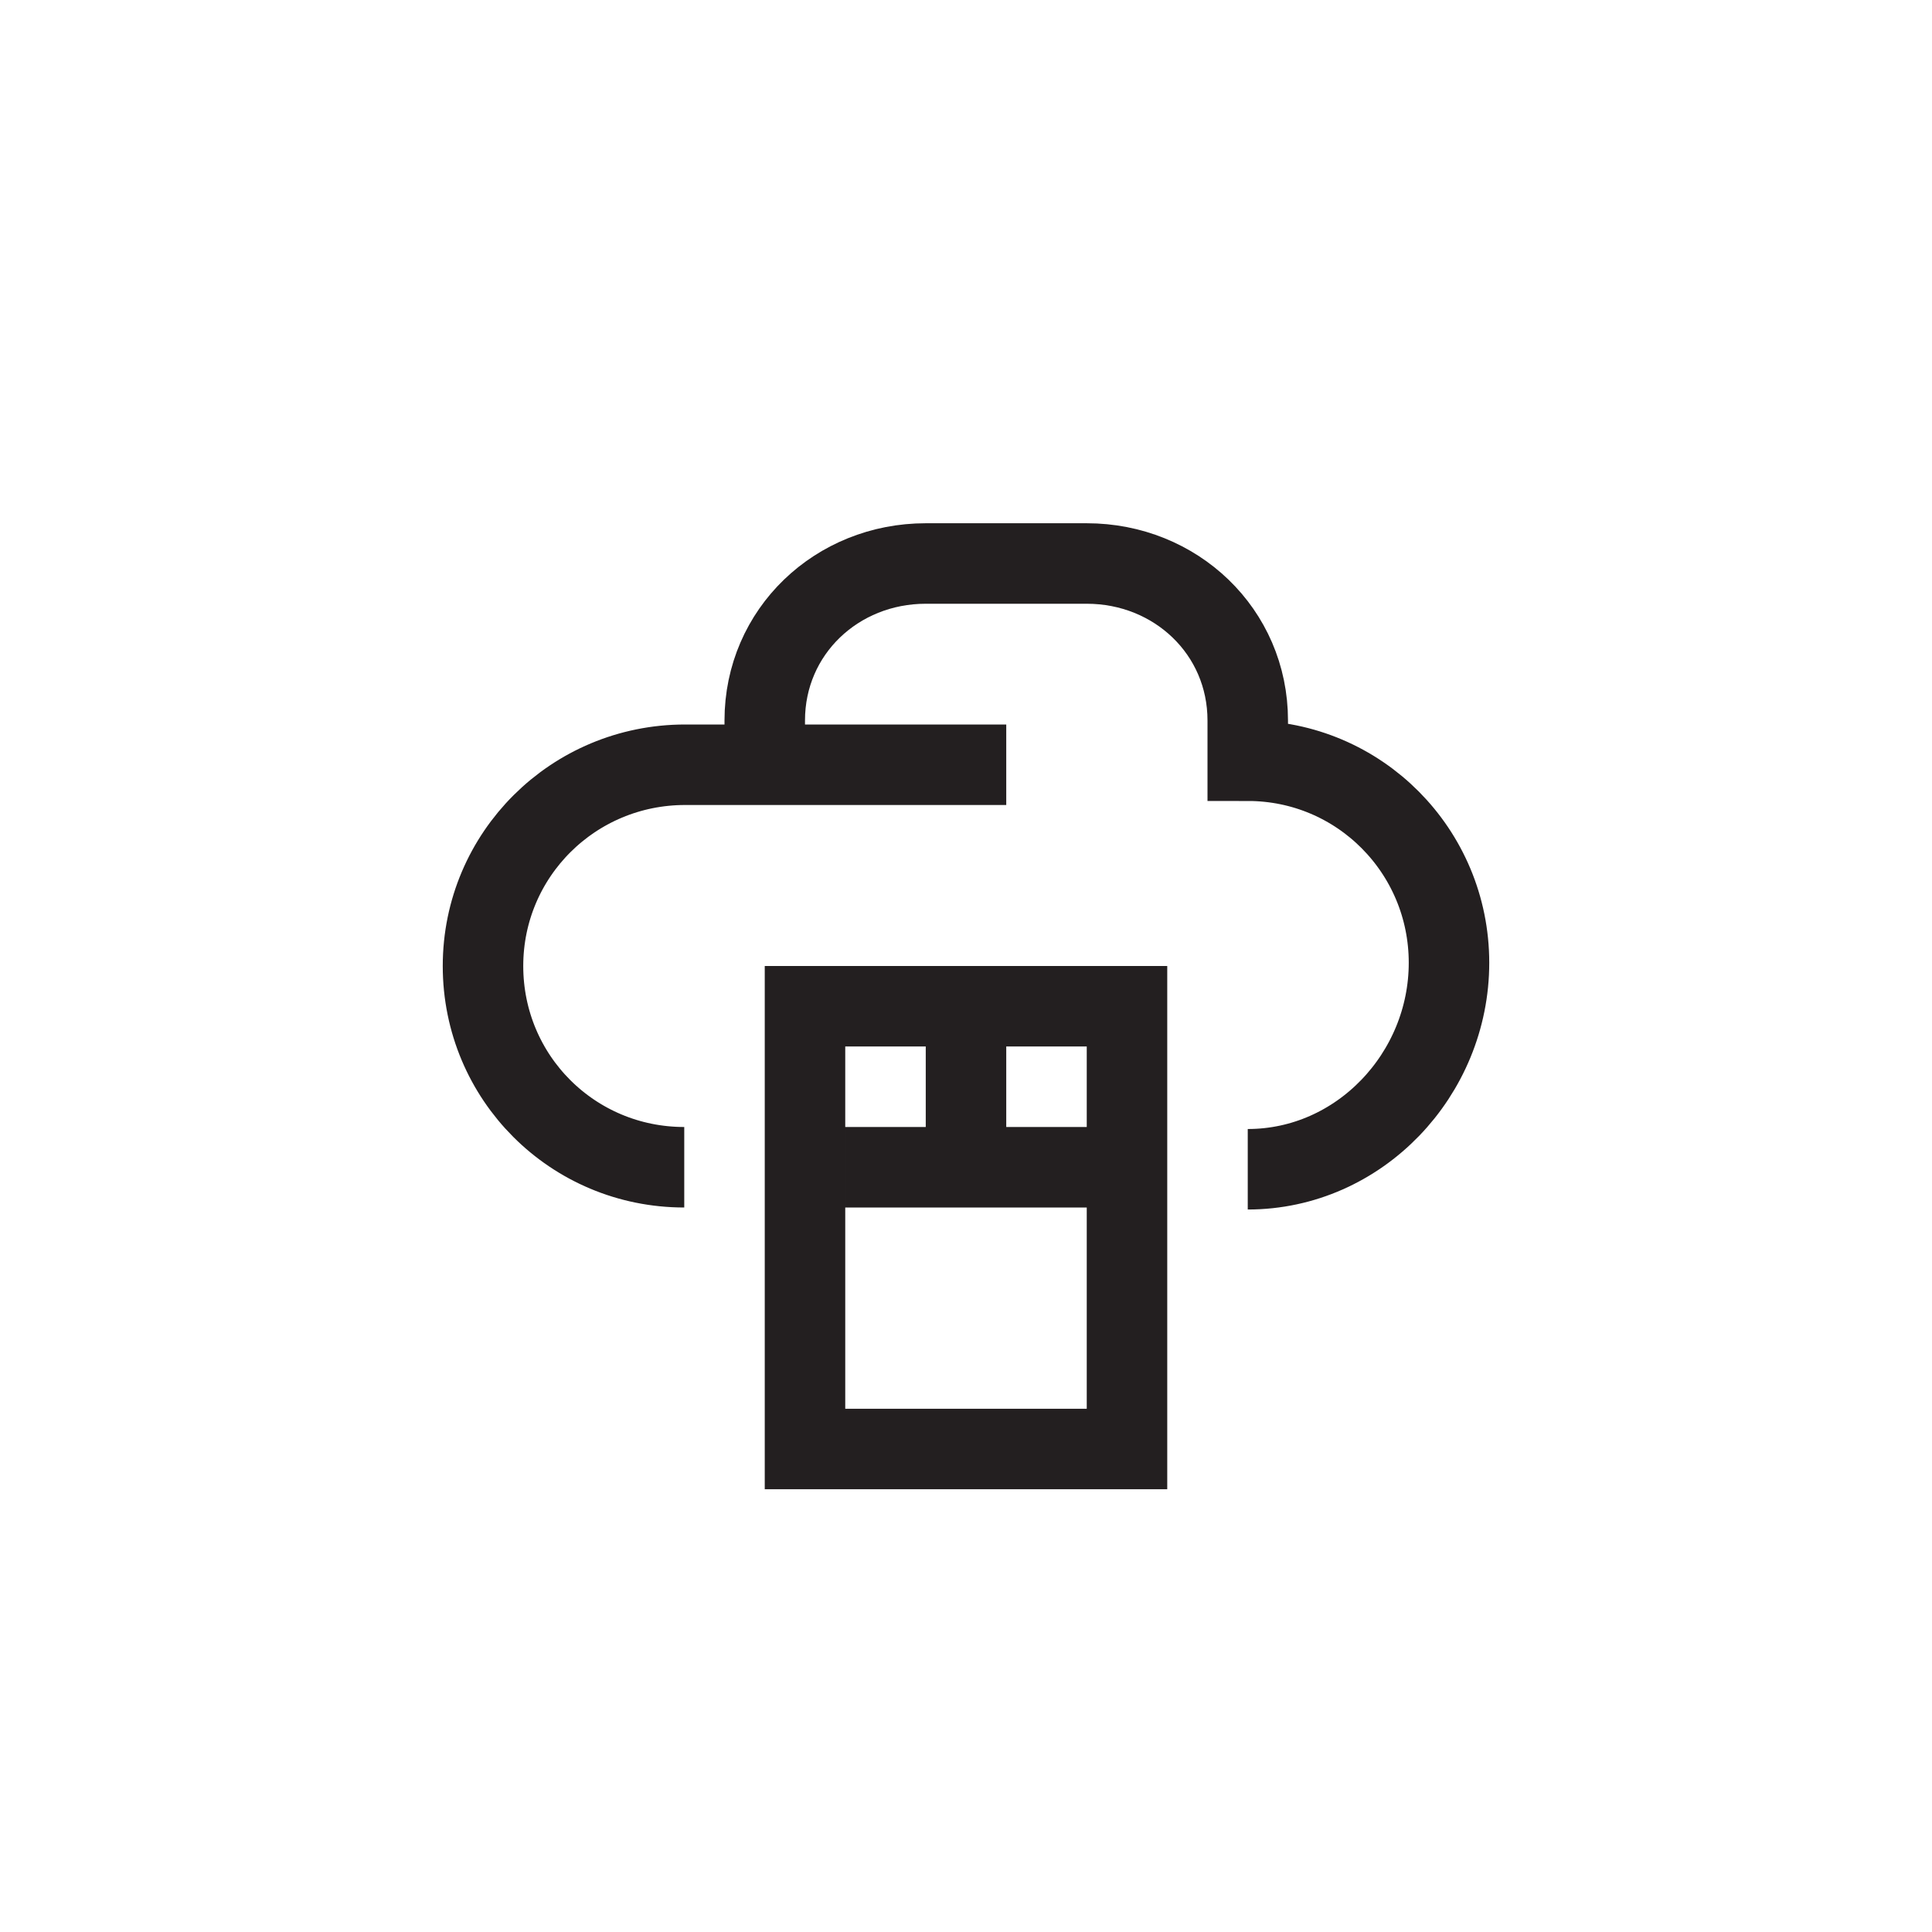 <?xml version="1.0" encoding="utf-8"?>
<!-- Generator: Adobe Illustrator 19.1.0, SVG Export Plug-In . SVG Version: 6.00 Build 0)  -->
<svg version="1.1" id="XMLID_156_" xmlns="http://www.w3.org/2000/svg" xmlns:xlink="http://www.w3.org/1999/xlink" x="0px" y="0px"
	 viewBox="0 0 48 48" enable-background="new 0 0 48 48" xml:space="preserve">
<g id="cloud-software">
	<rect id="_x2E_svg_158_" x="0" y="0" fill="none" width="48" height="48"/>
	<path fill="none" stroke="#231F20" stroke-width="2" stroke-miterlimit="10" d="M19,19v-1.1c0-2.209,1.791-3.9,4-3.9h4
		c2.209,0,4,1.691,4,3.9v1c2.773,0,5,2.247,5,5.02S33.773,29.05,31,29.05 M25,19h-7.979C14.248,19,12,21.227,12,24
		s2.227,5,5,5 M28,25h-8v11h8V25z M21,29h6 M24,25v3"/>
</g>
</svg>

